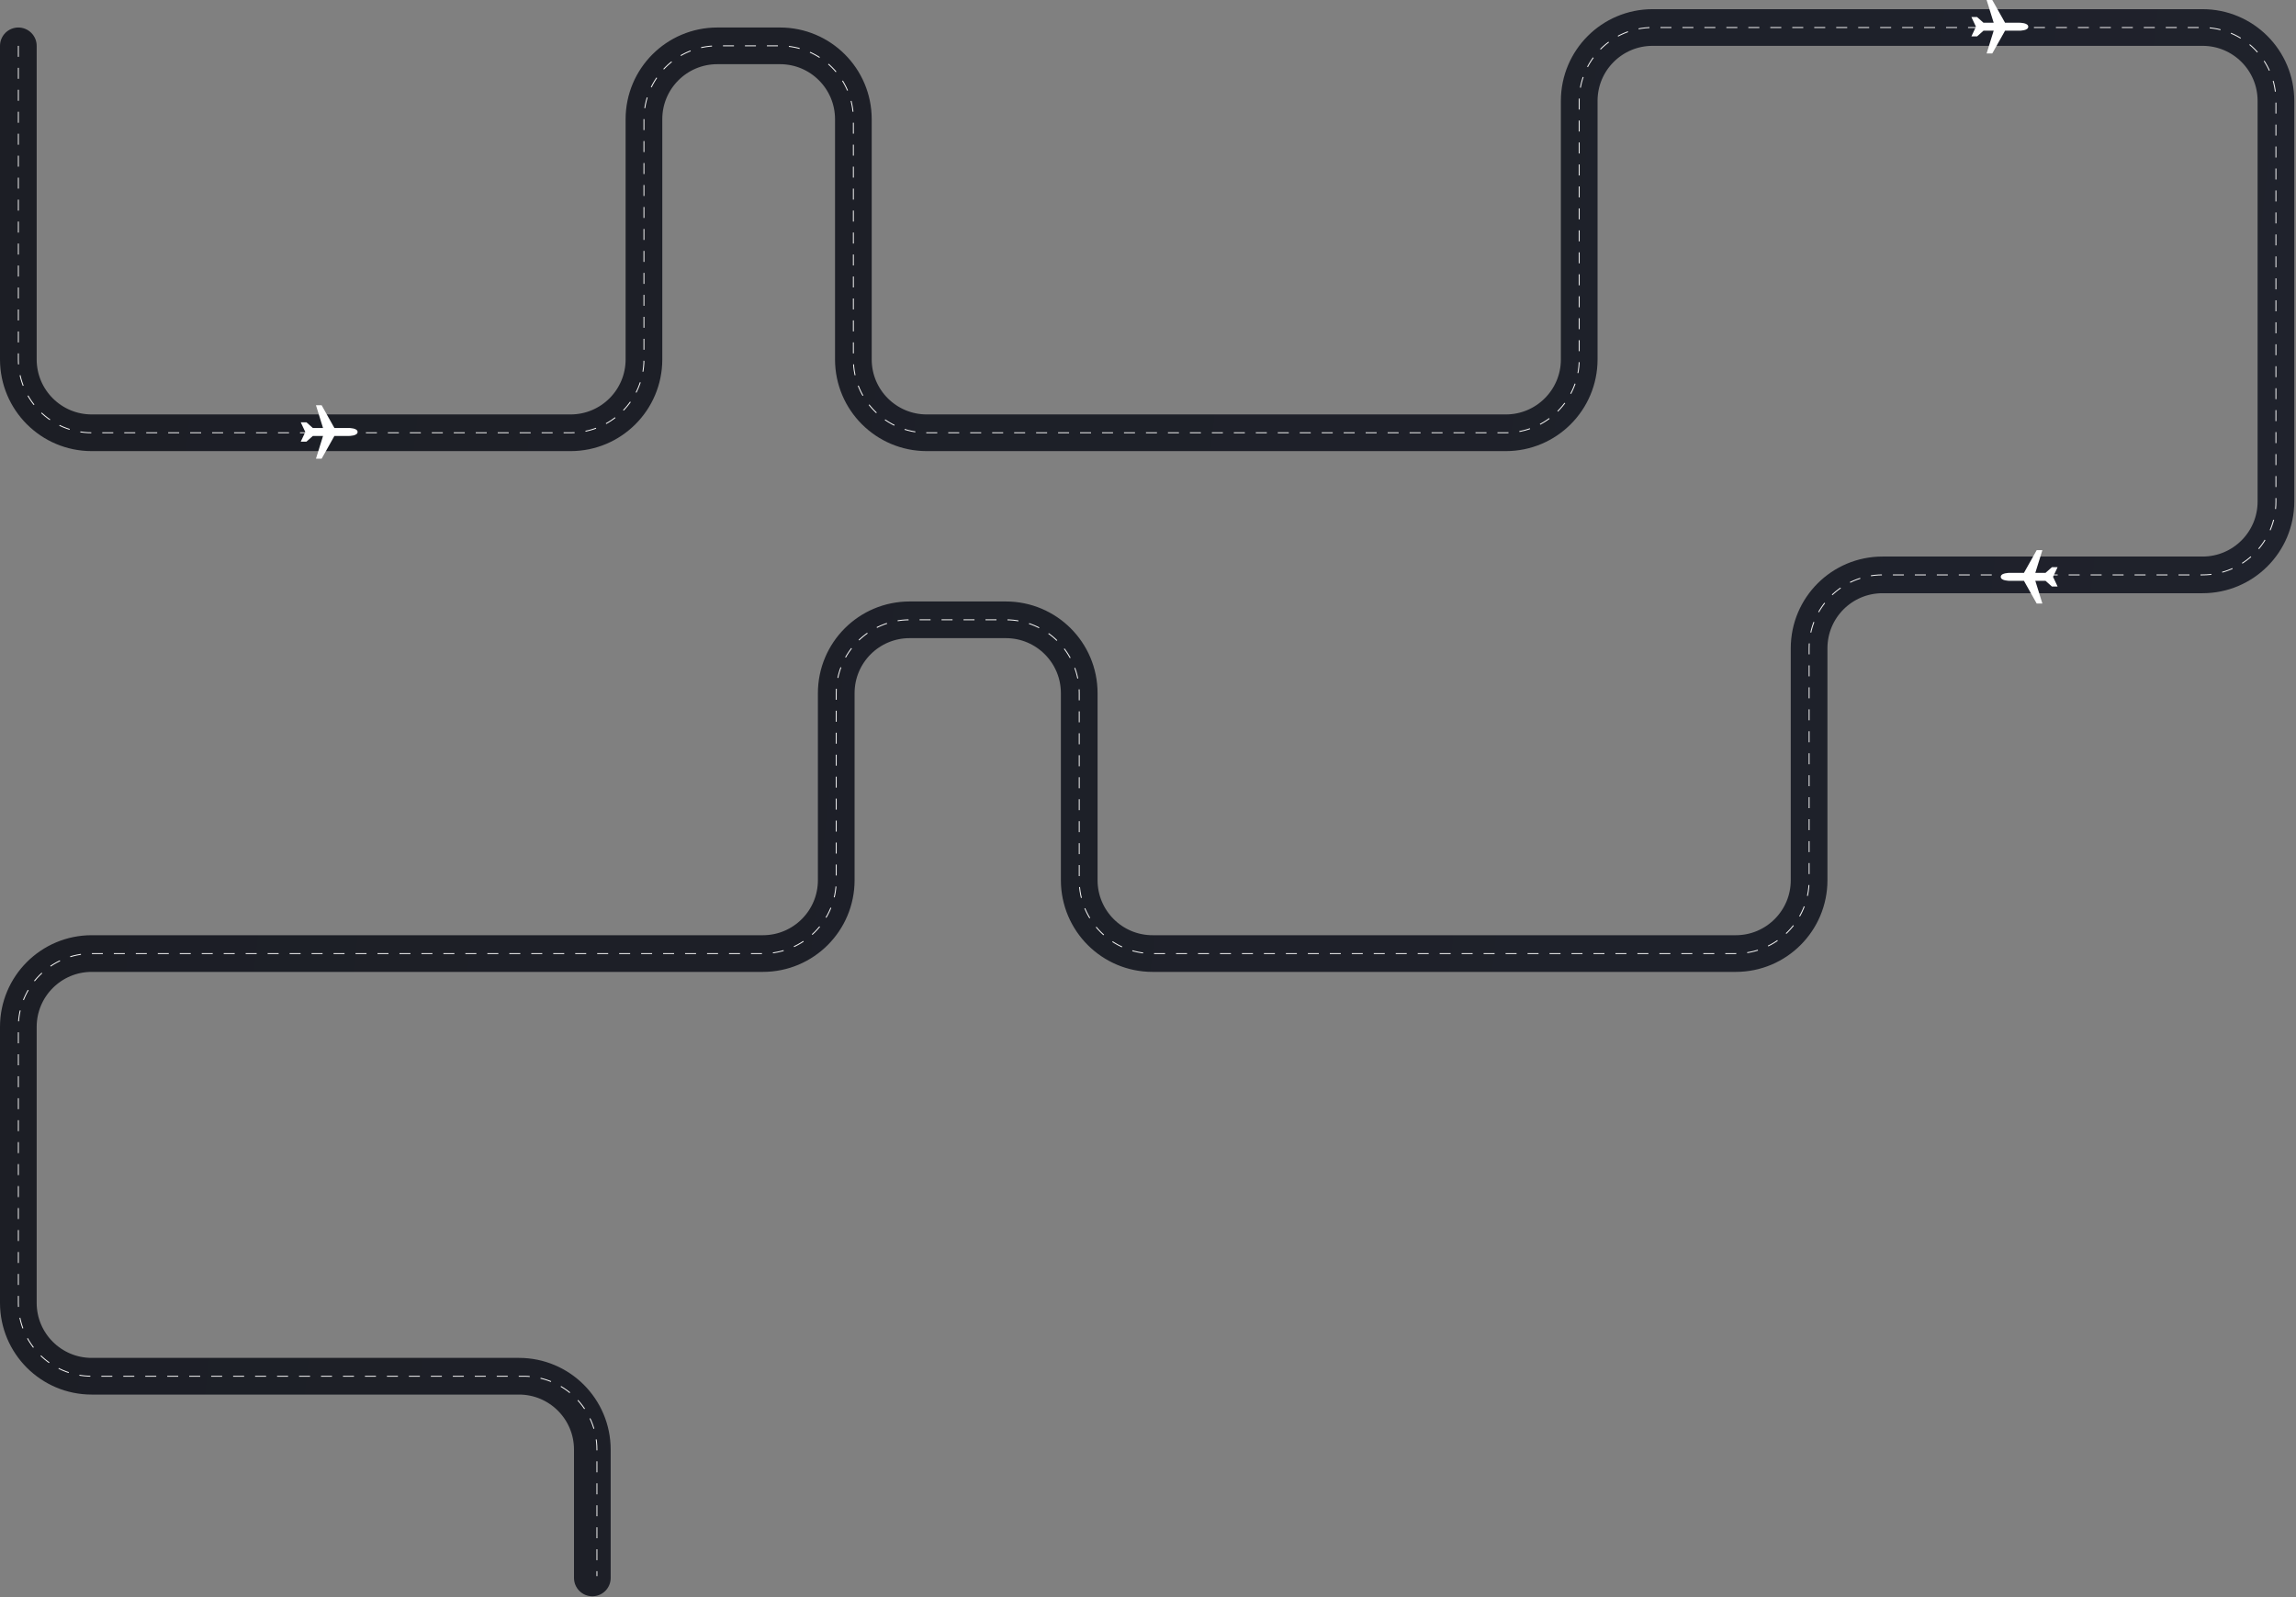 <svg width="1252" height="871" viewBox="0 0 1252 871" fill="none" xmlns="http://www.w3.org/2000/svg">
<rect x="0" y="0" width="1252" height="871" fill="#808080" stroke="none"/>
<path d="M10 25V196C10 218.091 27.909 236 50 236H311.143C333.235 236 351.143 218.091 351.143 196V65C351.143 42.909 369.052 25 391.143 25H425.34C447.432 25 465.34 42.909 465.34 65V196C465.34 218.091 483.249 236 505.34 236H821.14C843.232 236 861.14 218.091 861.14 196V55C861.14 32.909 879.049 15 901.14 15H1201.06C1223.15 15 1241.06 32.909 1241.06 55V236V273.5C1241.06 295.591 1223.15 313.5 1201.06 313.5H1026.5C1004.41 313.5 986.5 331.409 986.5 353.5V480C986.5 502.091 968.591 520 946.5 520H628.5C606.409 520 588.5 502.091 588.5 480V378C588.5 355.909 570.591 338 548.5 338H496C473.909 338 456 355.909 456 378V480C456 502.091 438.091 520 416 520H50C27.909 520 10 537.909 10 560V710.5C10 732.591 27.909 750.5 50 750.5H283C305.091 750.5 323 768.409 323 790.5V860.5" stroke="url(#paint0_linear_14_598)" stroke-width="20" stroke-linecap="round"/>
<path d="M10 25V196C10 218.091 27.909 236 50 236H311.143C333.235 236 351.143 218.091 351.143 196V65C351.143 42.909 369.052 25 391.143 25H425.34C447.432 25 465.34 42.909 465.34 65V196C465.34 218.091 483.249 236 505.34 236H821.14C843.232 236 861.14 218.091 861.14 196V55C861.14 32.909 879.049 15 901.14 15H1201.06C1223.15 15 1241.06 32.909 1241.06 55V236V273.5C1241.06 295.591 1223.15 313.5 1201.06 313.5H1026.5C1004.41 313.5 986.5 331.409 986.5 353.5V480C986.5 502.091 968.591 520 946.5 520H628.5C606.409 520 588.5 502.091 588.5 480V378C588.5 355.909 570.591 338 548.5 338H496C473.909 338 456 355.909 456 378V480C456 502.091 438.091 520 416 520H50C27.909 520 10 537.909 10 560V710.5C10 732.591 27.909 750.5 50 750.5H285.5C307.591 750.5 325.5 768.409 325.5 790.5V859.5" stroke="#F2F2F2" stroke-width="0.5" stroke-dasharray="5.99 5.99"/>
<path d="M1083.29 29.14H1086.39L1093.35 16.738H1101.35C1101.35 16.738 1106 16.738 1106 14.57C1106 12.4 1101.35 12.4 1101.35 12.4H1093.35L1086.39 0H1083.29L1087.15 12.4H1081.59L1078.1 9.298H1075L1077.48 14.568L1075 19.84H1078.1L1081.59 16.738H1087.15L1083.29 29.14Z" fill="white"/>
<path d="M172.292 250.14H175.392L182.349 237.738H190.35C190.35 237.738 195 237.738 195 235.57C195 233.4 190.35 233.4 190.35 233.4H182.349L175.392 221H172.292L176.149 233.4H170.589L167.1 230.298H164L166.482 235.568L164 240.84H167.1L170.589 237.738H176.149L172.292 250.14Z" fill="white"/>
<path d="M1113.71 300L1110.61 300L1103.65 312.402L1095.65 312.402C1095.65 312.402 1091 312.402 1091 314.57C1091 316.74 1095.65 316.74 1095.65 316.74L1103.65 316.74L1110.61 329.14L1113.71 329.14L1109.85 316.74L1115.41 316.74L1118.9 319.842L1122 319.842L1119.52 314.572L1122 309.3L1118.9 309.3L1115.41 312.402L1109.85 312.402L1113.71 300Z" fill="white"/>
<defs>
<linearGradient id="paint0_linear_14_598" x1="34.786" y1="15" x2="1321.43" y2="163.314" gradientUnits="userSpaceOnUse">
<stop stop-color="#1C1E25"/>
<stop offset="1" stop-color="#1F222C"/>
</linearGradient>
</defs>
</svg>
